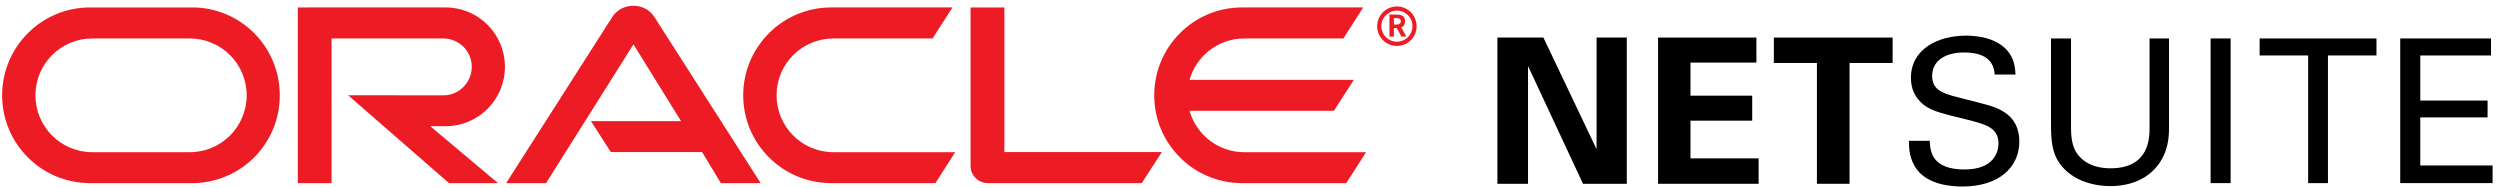 <?xml version="1.0" encoding="utf-8"?>
<!-- Generator: Adobe Illustrator 22.1.0, SVG Export Plug-In . SVG Version: 6.00 Build 0)  -->
<svg version="1.1" id="logo" xmlns="http://www.w3.org/2000/svg" xmlns:xlink="http://www.w3.org/1999/xlink" x="0px" y="0px"
	 viewBox="0 0 5040 378" style="enable-background:new 0 0 5040 378;" xml:space="preserve">
<style type="text/css">
	.st0{fill:none;}
	.st1{fill:#ED1C24;}
</style>
<g>
	<polygon id="Clearspace_2_" class="st0" points="-349.922,-339.221 -349.922,-339.221 -349.922,-339.221 	"/>
	<path class="st1" d="M1191.379,244.27h181.652l-95.968-154.881L1100.87,369.137h-80.475l214.497-335.719
		c9.152-13.612,24.871-21.852,42.048-21.852c16.812,0,32.234,7.965,41.392,21.231l215.134,336.34h-80.225l-37.833-62.523H1231.48
		L1191.379,244.27 M2024.877,306.613V14.983h-68.231v320.292c0,8.71,3.68,17.297,10.057,23.46
		c6.521,6.716,15.444,10.402,24.838,10.402h310.237l40.419-62.523L2024.877,306.613 M898.325,254.443
		c66.328,0,119.632-53.622,119.632-119.736c0-66.125-53.304-119.724-119.632-119.724H600.387v354.154h68.077V77.582h225.349
		c31.605,0,57.267,25.526,57.267,57.125c0,31.537-25.662,57.484-57.267,57.484l-192.036-0.149l203.392,177.095h98.801
		L867.368,254.443H898.325 M181.439,369.137h205.856c97.915,0,176.773-79.124,176.773-176.946
		c0-97.931-78.858-177.208-176.773-177.208H181.439C83.632,14.983,4.283,94.26,4.283,192.191
		C4.283,290.013,83.632,369.137,181.439,369.137 M382.588,306.826H185.964c-63.262,0-114.516-51.433-114.516-114.635
		c0-63.442,51.254-114.609,114.516-114.609h196.624c63.486,0,114.688,51.167,114.688,114.609
		C497.275,255.394,446.074,306.826,382.588,306.826 M1675.702,369.137h210.165l39.765-62.311H1680.36
		c-63.569,0-114.783-51.433-114.783-114.635c0-63.442,51.214-114.609,114.783-114.609h199.626l40.272-62.599h-244.557
		c-97.873,0-177.39,79.277-177.39,177.208C1498.312,290.013,1577.829,369.137,1675.702,369.137 M2508.492,306.826
		c-52.459,0-96.68-35.25-110.34-83.394h290.988l40.146-62.461h-331.134c13.609-48.283,57.881-83.39,110.34-83.39h199.789
		l39.936-62.599h-244.299c-97.679,0-177.009,79.277-177.009,177.208c0,97.822,79.33,176.946,177.009,176.946H2714.1l39.928-62.311
		h-245.536 M2784.744,52.8c0-17.266,13.93-31.325,31.536-31.325c17.436,0,31.24,14.059,31.24,31.325
		c0,17.191-13.805,31.216-31.24,31.216C2798.674,84.016,2784.744,69.991,2784.744,52.8 M2816.28,92.604
		c21.907,0,39.588-17.625,39.588-39.643c0-21.99-17.681-39.981-39.588-39.981c-22.244,0-39.92,17.991-39.92,39.981
		C2776.36,74.979,2794.036,92.604,2816.28,92.604 M2812.373,29.299c5.957,0,8.759,0.244,11.818,1.12
		c7.758,2.566,8.504,9.935,8.504,12.462c0,0.626-0.26,2.078-0.524,3.689c-0.367,1.739-1.299,5.375-5.475,7.752
		c-0.504,0.324-0.781,0.602-1.708,1.033l10.215,18.464h-9.963l-9.155-17.17h-6.031v17.17h-8.89v-44.52H2812.373 M2815.516,49.458
		c2.707,0,5.616-0.279,7.234-2.887c1.178-0.965,1.317-2.279,1.317-3.73c0-2.486-1.345-4.446-3.367-5.465
		c-2.37-0.928-4.096-0.928-8.327-0.928h-2.319v13.011L2815.516,49.458"/>
	<g>
		<polygon points="3218.684,300.804 3111.877,76.527 3111.513,75.731 3018.771,75.731 3018.771,370.513 3080.503,370.513 
			3080.503,133.055 3190.961,369.749 3191.299,370.513 3279.609,370.513 3279.609,75.731 3218.684,75.731 		"/>
		<polygon points="3408.042,243.263 3532.462,243.263 3532.462,192.852 3408.042,192.852 3408.042,126.158 3540.931,126.158 
			3540.931,75.731 3342.655,75.731 3342.655,370.513 3545.378,370.513 3545.378,319.271 3408.042,319.271 		"/>
		<polygon points="3576.081,75.731 3576.081,126.954 3662.911,126.954 3662.911,370.513 3728.686,370.513 3728.686,126.954 
			3815.511,126.954 3815.511,75.731 		"/>
		<g>
			<path d="M3890.446,283.917c0.781,20.18,3.183,57.741,70.208,57.741c60.602,0,68.315-37.562,68.315-52.077
				c0-32.724-26.292-39.212-67.083-49.313c-44.414-10.86-64.217-15.725-79.166-25.821c-23.838-16.166-30.299-37.982-30.299-57.357
				c0-59.372,56.164-85.236,111.086-85.236c19.37,0,58.575,3.232,81.985,28.692c16.186,17.753,16.97,37.553,17.806,49.68h-42.043
				c-1.986-36.359-32.728-44.436-61.378-44.436c-40.386,0-64.657,18.177-64.657,47.25c0,25.855,17.016,34.746,52.517,43.225
				c69.474,17.752,77.159,19.389,94.141,30.712c27.059,17.734,29.076,46.057,29.076,58.143c0,51.709-40.422,90.92-115.123,90.92
				c-22.204,0-67.479-3.683-90.442-33.169c-16.597-21.398-17.006-44.819-17.006-58.954L3890.446,283.917L3890.446,283.917z"/>
			<path d="M4175.176,77.52v180.54c0,31.106,6.869,44.016,12.929,52.534c18.145,24.235,46.433,28.678,66.618,28.678
				c78.801,0,78.801-61.809,78.801-82.826V77.52h39.191v179.72c0,15.794-0.403,48.464-23.859,77.589
				c-28.672,35.922-73.121,40.391-94.133,40.391c-27.425,0-75.885-7.689-102.973-46.495c-8.868-12.924-16.937-29.874-16.937-73.499
				V77.52H4175.176z"/>
			<path d="M4456.549,77.52h40.379v291.617h-40.379V77.52z"/>
			<path d="M4653.217,369.137V111.849h-97.774V77.52h235.522v34.329h-97.804v257.288H4653.217z"/>
			<path d="M4838.845,77.52h183.032v34.329h-142.578v90.88h135.655v33.942h-135.655v96.917h145.754v35.549h-186.208V77.52z"/>
		</g>
	</g>
</g>
</svg>
